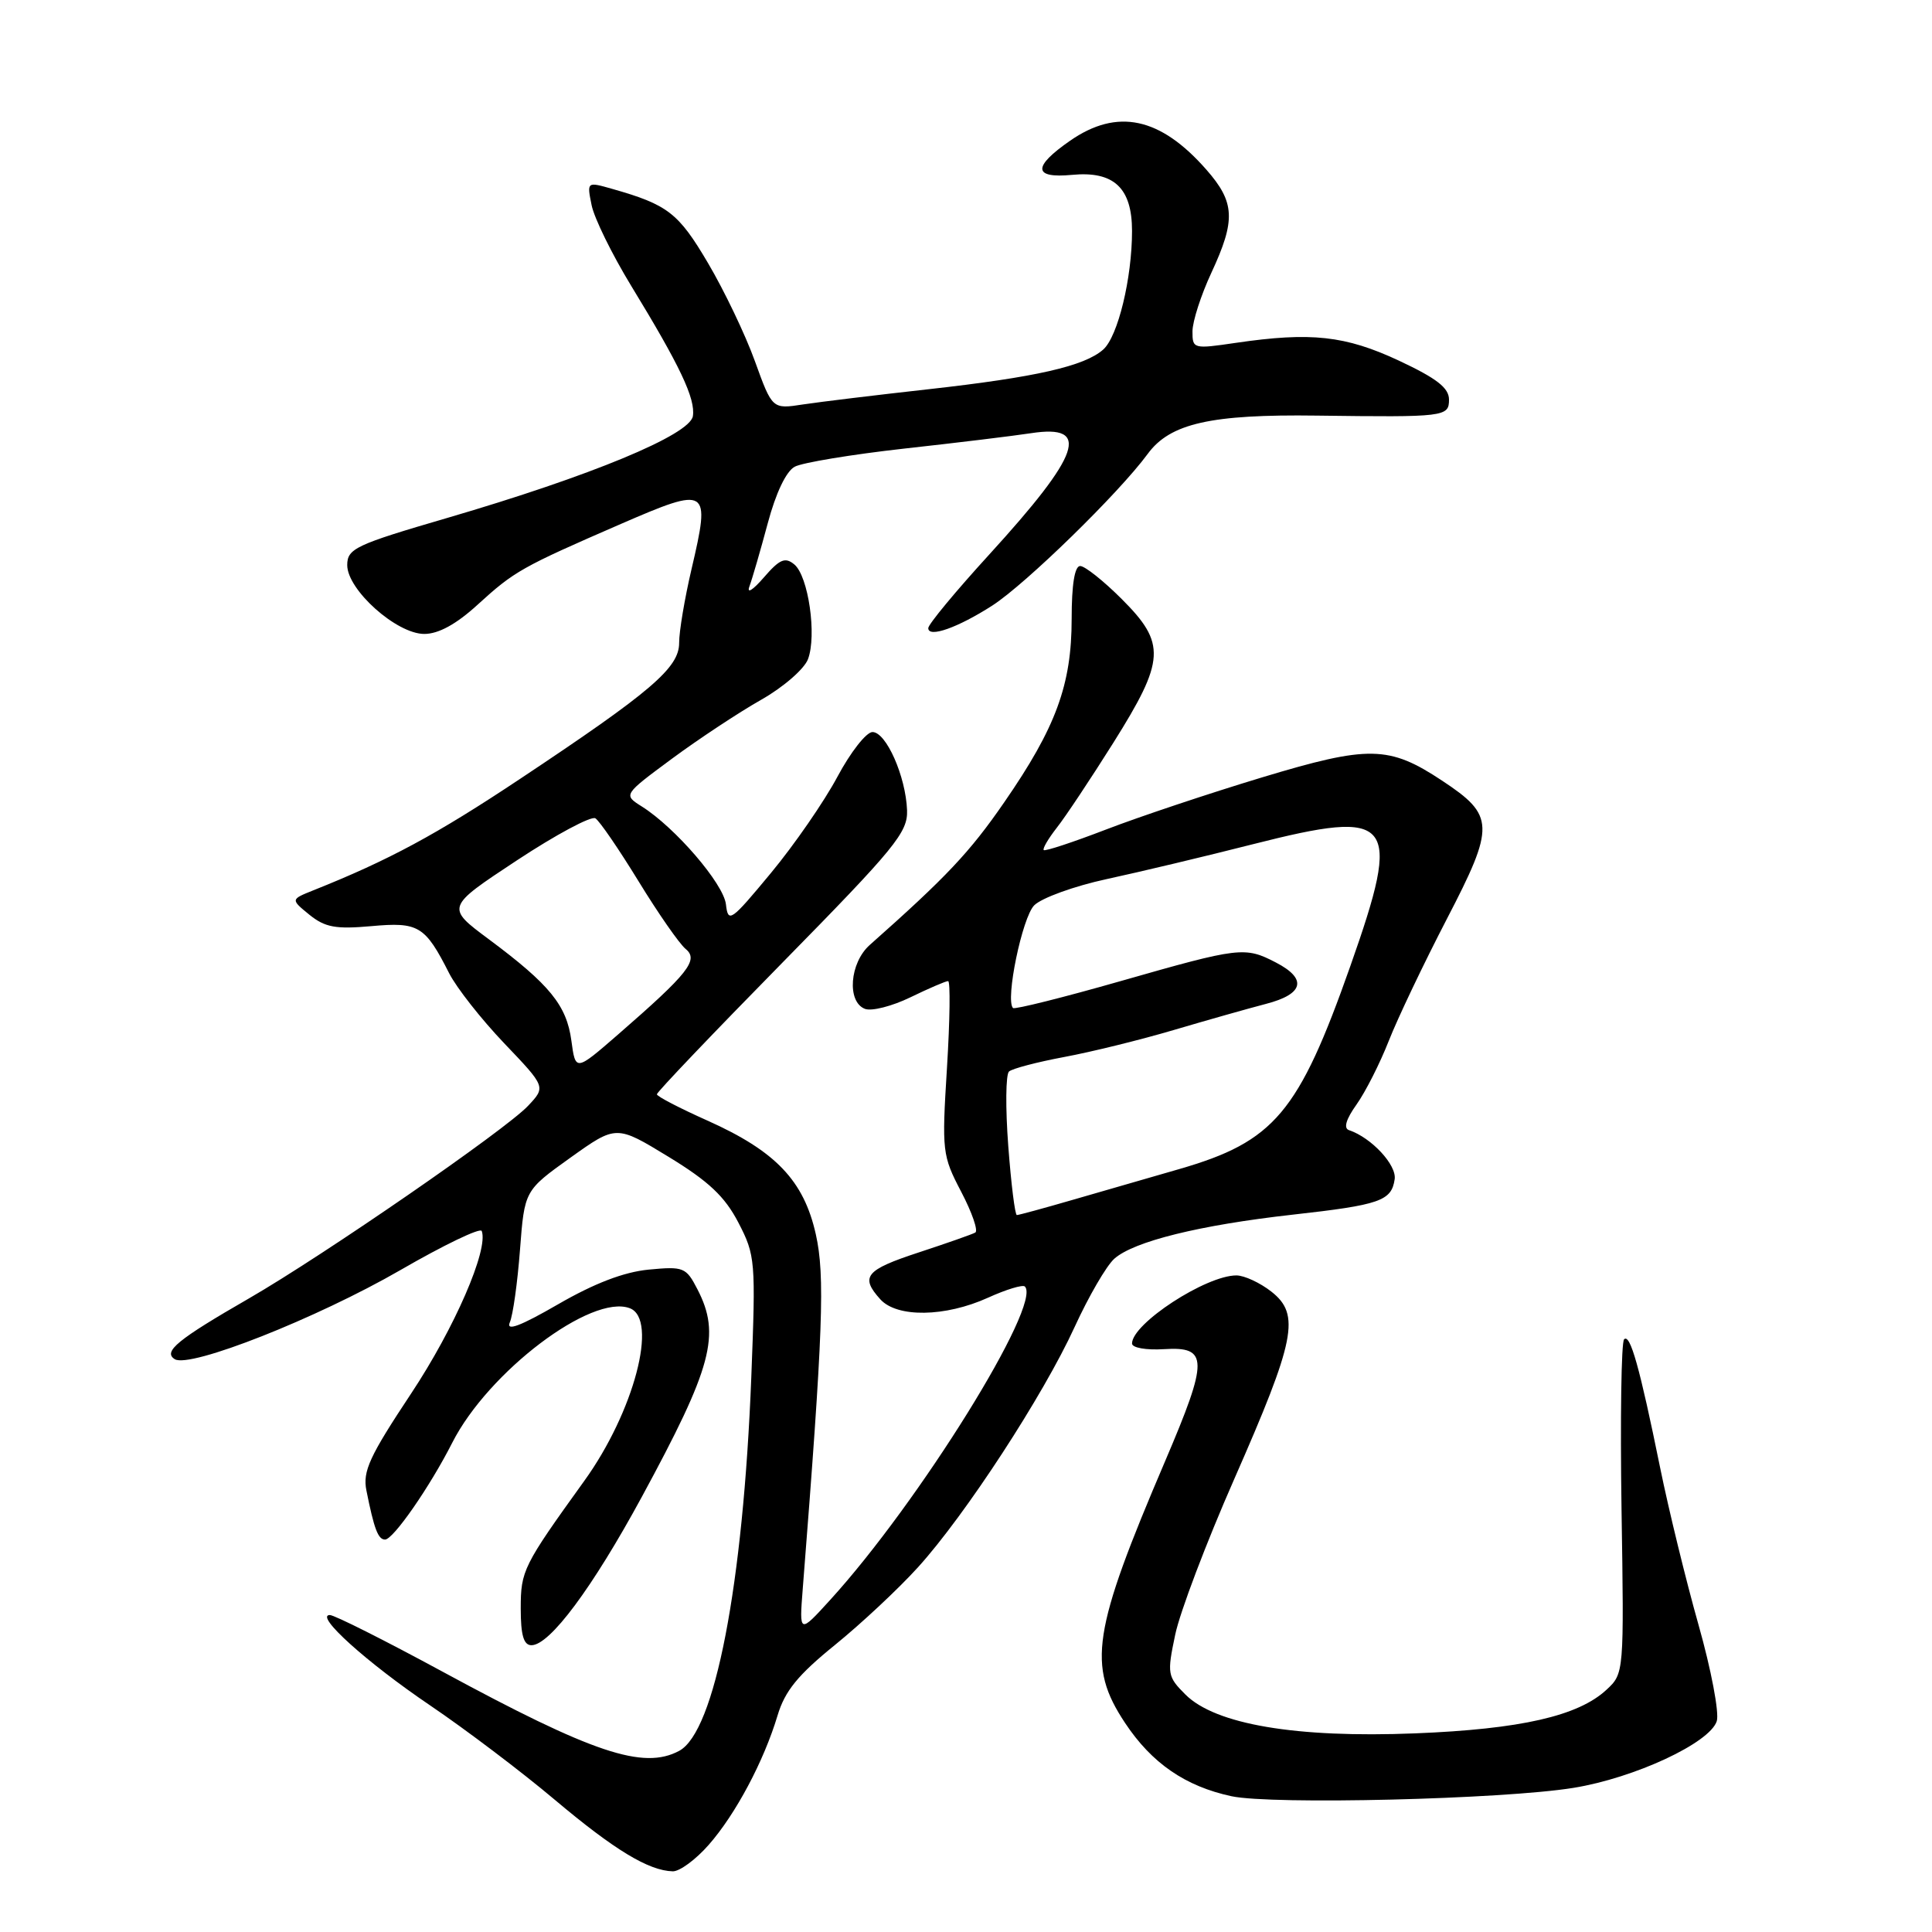 <?xml version="1.0" encoding="UTF-8" standalone="no"?>
<!DOCTYPE svg PUBLIC "-//W3C//DTD SVG 1.1//EN" "http://www.w3.org/Graphics/SVG/1.1/DTD/svg11.dtd" >
<svg xmlns="http://www.w3.org/2000/svg" xmlns:xlink="http://www.w3.org/1999/xlink" version="1.1" viewBox="0 0 256 256">
 <g >
 <path fill="currentColor"
d=" M 93.90 244.46 C 97.48 240.39 101.22 233.35 103.03 227.31 C 104.00 224.07 105.72 221.95 110.63 217.97 C 114.12 215.14 119.08 210.50 121.65 207.66 C 127.92 200.74 138.26 184.87 142.39 175.84 C 144.24 171.80 146.60 167.73 147.65 166.79 C 150.23 164.49 158.96 162.33 171.28 160.95 C 182.84 159.66 184.38 159.13 184.80 156.26 C 185.09 154.37 181.71 150.74 178.75 149.75 C 178.00 149.50 178.35 148.31 179.75 146.35 C 180.93 144.69 182.85 140.90 184.02 137.92 C 185.19 134.94 188.66 127.66 191.73 121.74 C 198.12 109.43 198.07 108.06 191.10 103.45 C 184.05 98.78 181.39 98.73 167.19 103.02 C 160.21 105.13 150.93 108.23 146.57 109.91 C 142.20 111.59 138.48 112.82 138.30 112.64 C 138.12 112.45 138.90 111.13 140.03 109.68 C 141.17 108.24 144.55 103.15 147.55 98.38 C 154.40 87.46 154.53 85.26 148.63 79.37 C 146.23 76.97 143.75 75.00 143.13 75.00 C 142.40 75.00 142.00 77.45 142.00 81.99 C 142.00 90.73 139.92 96.40 133.05 106.33 C 128.49 112.94 125.40 116.21 115.25 125.21 C 112.58 127.58 112.19 132.75 114.61 133.68 C 115.49 134.02 118.20 133.33 120.63 132.15 C 123.06 130.97 125.31 130.00 125.63 130.00 C 125.94 130.00 125.87 135.16 125.48 141.47 C 124.79 152.58 124.85 153.11 127.37 157.93 C 128.80 160.66 129.64 163.09 129.23 163.32 C 128.83 163.55 125.46 164.73 121.75 165.95 C 114.67 168.27 113.94 169.17 116.65 172.17 C 118.87 174.62 125.25 174.52 130.90 171.96 C 133.32 170.86 135.53 170.19 135.80 170.47 C 138.12 172.78 121.77 199.09 110.00 212.00 C 105.90 216.50 105.90 216.50 106.37 210.50 C 109.07 176.25 109.33 169.05 108.10 163.55 C 106.51 156.44 102.78 152.53 93.73 148.48 C 90.06 146.84 87.05 145.28 87.04 145.00 C 87.03 144.72 94.51 136.88 103.67 127.56 C 118.64 112.32 120.30 110.29 120.19 107.36 C 120.02 102.87 117.42 97.00 115.61 97.00 C 114.79 97.00 112.70 99.67 110.96 102.93 C 109.22 106.19 105.26 111.93 102.15 115.68 C 96.83 122.10 96.48 122.35 96.19 119.83 C 95.87 117.09 89.47 109.65 85.04 106.86 C 82.58 105.31 82.58 105.31 89.04 100.53 C 92.59 97.91 97.90 94.40 100.83 92.74 C 103.77 91.08 106.56 88.66 107.06 87.35 C 108.25 84.21 107.12 76.34 105.25 74.79 C 104.03 73.78 103.31 74.09 101.20 76.53 C 99.72 78.23 98.92 78.72 99.31 77.68 C 99.68 76.68 100.77 72.92 101.73 69.34 C 102.80 65.33 104.17 62.44 105.31 61.84 C 106.32 61.30 112.85 60.22 119.82 59.44 C 126.80 58.67 134.35 57.75 136.62 57.40 C 144.61 56.18 143.22 60.18 131.06 73.50 C 126.63 78.35 123.00 82.73 123.00 83.23 C 123.00 84.56 126.93 83.17 131.50 80.23 C 135.95 77.35 148.26 65.34 152.08 60.14 C 155.04 56.10 160.44 54.88 174.50 55.07 C 191.45 55.29 192.00 55.23 192.00 52.95 C 192.00 51.40 190.38 50.14 185.37 47.79 C 178.26 44.47 173.72 43.97 163.75 45.43 C 158.12 46.26 158.00 46.23 158.01 43.89 C 158.02 42.57 159.14 39.09 160.51 36.15 C 163.76 29.16 163.65 26.81 159.85 22.48 C 153.74 15.52 148.05 14.31 141.80 18.64 C 136.80 22.11 136.88 23.66 142.05 23.17 C 147.59 22.64 150.00 24.89 150.00 30.61 C 150.00 36.87 148.13 44.58 146.19 46.31 C 143.71 48.52 137.23 49.99 123.08 51.57 C 116.16 52.34 108.66 53.25 106.41 53.59 C 102.33 54.22 102.33 54.22 100.03 47.86 C 98.77 44.36 95.97 38.51 93.81 34.85 C 89.90 28.21 88.48 27.12 81.13 25.03 C 77.76 24.07 77.76 24.07 78.39 27.18 C 78.73 28.89 81.10 33.72 83.65 37.90 C 90.11 48.48 92.17 52.83 91.81 55.14 C 91.42 57.62 78.33 63.05 59.26 68.63 C 47.11 72.18 46.02 72.69 46.01 74.87 C 46.00 78.15 52.54 84.00 56.22 84.00 C 58.10 84.00 60.46 82.71 63.27 80.14 C 68.17 75.67 69.10 75.15 82.26 69.43 C 93.88 64.39 94.17 64.57 91.64 75.37 C 90.72 79.29 89.98 83.71 89.99 85.18 C 90.00 88.48 86.31 91.64 68.95 103.18 C 57.82 110.59 51.53 113.98 41.50 117.98 C 38.51 119.18 38.51 119.18 41.00 121.21 C 43.07 122.88 44.48 123.14 49.19 122.72 C 55.47 122.15 56.32 122.66 59.52 128.97 C 60.49 130.88 63.77 135.05 66.80 138.23 C 72.33 144.02 72.33 144.02 69.98 146.52 C 67.00 149.70 42.86 166.35 33.00 172.04 C 23.50 177.51 21.56 179.11 23.16 180.10 C 25.16 181.33 41.95 174.70 53.06 168.29 C 58.80 164.97 63.65 162.64 63.83 163.11 C 64.76 165.55 60.24 175.96 54.47 184.66 C 48.97 192.95 48.04 194.95 48.55 197.49 C 49.57 202.60 50.10 204.00 51.02 204.00 C 52.11 204.00 56.96 197.01 59.93 191.16 C 64.70 181.77 78.39 171.40 83.46 173.35 C 87.25 174.80 84.01 187.09 77.41 196.24 C 69.31 207.49 69.00 208.11 69.00 213.14 C 69.00 216.67 69.39 218.00 70.42 218.00 C 72.85 218.00 78.48 210.43 85.03 198.37 C 94.37 181.15 95.53 176.85 92.41 170.83 C 90.91 167.92 90.58 167.79 85.95 168.23 C 82.66 168.55 78.75 170.05 73.94 172.83 C 68.94 175.72 67.03 176.44 67.55 175.23 C 67.97 174.28 68.57 169.96 68.90 165.63 C 69.50 157.75 69.50 157.75 75.58 153.40 C 81.66 149.06 81.66 149.06 88.58 153.28 C 93.91 156.53 96.04 158.54 97.84 162.00 C 100.09 166.34 100.15 167.06 99.55 182.50 C 98.47 210.05 94.72 229.48 89.99 232.00 C 85.25 234.54 78.56 232.30 58.65 221.51 C 51.03 217.38 44.31 214.00 43.71 214.00 C 41.62 214.00 48.58 220.28 57.00 225.98 C 61.67 229.14 69.10 234.76 73.50 238.47 C 81.41 245.13 85.95 247.88 89.15 247.96 C 90.05 247.98 92.19 246.41 93.90 244.46 Z  M 208.50 236.90 C 216.59 235.59 226.56 230.95 227.48 228.06 C 227.83 226.97 226.74 221.22 225.06 215.29 C 223.38 209.35 221.10 200.00 219.98 194.50 C 217.26 181.13 216.00 176.66 215.20 177.47 C 214.83 177.84 214.68 187.95 214.86 199.94 C 215.20 221.64 215.19 221.75 212.88 223.89 C 209.14 227.38 201.50 229.12 187.50 229.68 C 171.75 230.31 161.04 228.50 157.07 224.53 C 154.69 222.15 154.63 221.79 155.72 216.61 C 156.34 213.62 159.86 204.35 163.54 195.99 C 171.66 177.52 172.32 174.19 168.48 171.16 C 166.97 169.97 164.87 169.00 163.83 169.00 C 159.79 169.00 150.00 175.39 150.00 178.02 C 150.00 178.59 151.86 178.92 154.25 178.77 C 160.12 178.40 160.14 180.13 154.41 193.55 C 144.74 216.17 144.04 220.70 149.07 228.29 C 152.61 233.63 157.05 236.69 163.18 238.01 C 168.59 239.16 199.13 238.42 208.50 236.90 Z  M 133.60 151.85 C 133.22 146.81 133.26 142.37 133.70 141.98 C 134.14 141.59 137.43 140.73 141.00 140.06 C 144.57 139.40 151.10 137.79 155.50 136.49 C 159.90 135.19 165.41 133.63 167.75 133.02 C 172.77 131.72 173.25 129.70 169.05 127.53 C 164.96 125.41 164.27 125.49 148.56 129.98 C 140.90 132.17 134.45 133.78 134.23 133.57 C 133.18 132.52 135.45 121.55 137.04 119.96 C 138.02 118.98 142.35 117.41 146.66 116.48 C 150.97 115.55 159.71 113.47 166.07 111.85 C 184.72 107.12 185.81 108.48 178.93 128.00 C 172.07 147.46 168.86 151.27 156.25 154.91 C 152.26 156.06 145.89 157.90 142.09 159.00 C 138.30 160.10 134.99 161.00 134.74 161.00 C 134.49 161.00 133.98 156.88 133.60 151.85 Z  M 75.71 137.89 C 75.08 133.21 72.85 130.47 64.79 124.47 C 59.07 120.22 59.07 120.22 68.48 114.01 C 73.65 110.60 78.34 108.09 78.89 108.43 C 79.44 108.77 82.01 112.53 84.61 116.77 C 87.21 121.02 90.02 125.06 90.85 125.74 C 92.62 127.20 91.24 128.95 81.88 137.09 C 76.26 141.97 76.26 141.97 75.71 137.89 Z "/>
</g>
</svg>
